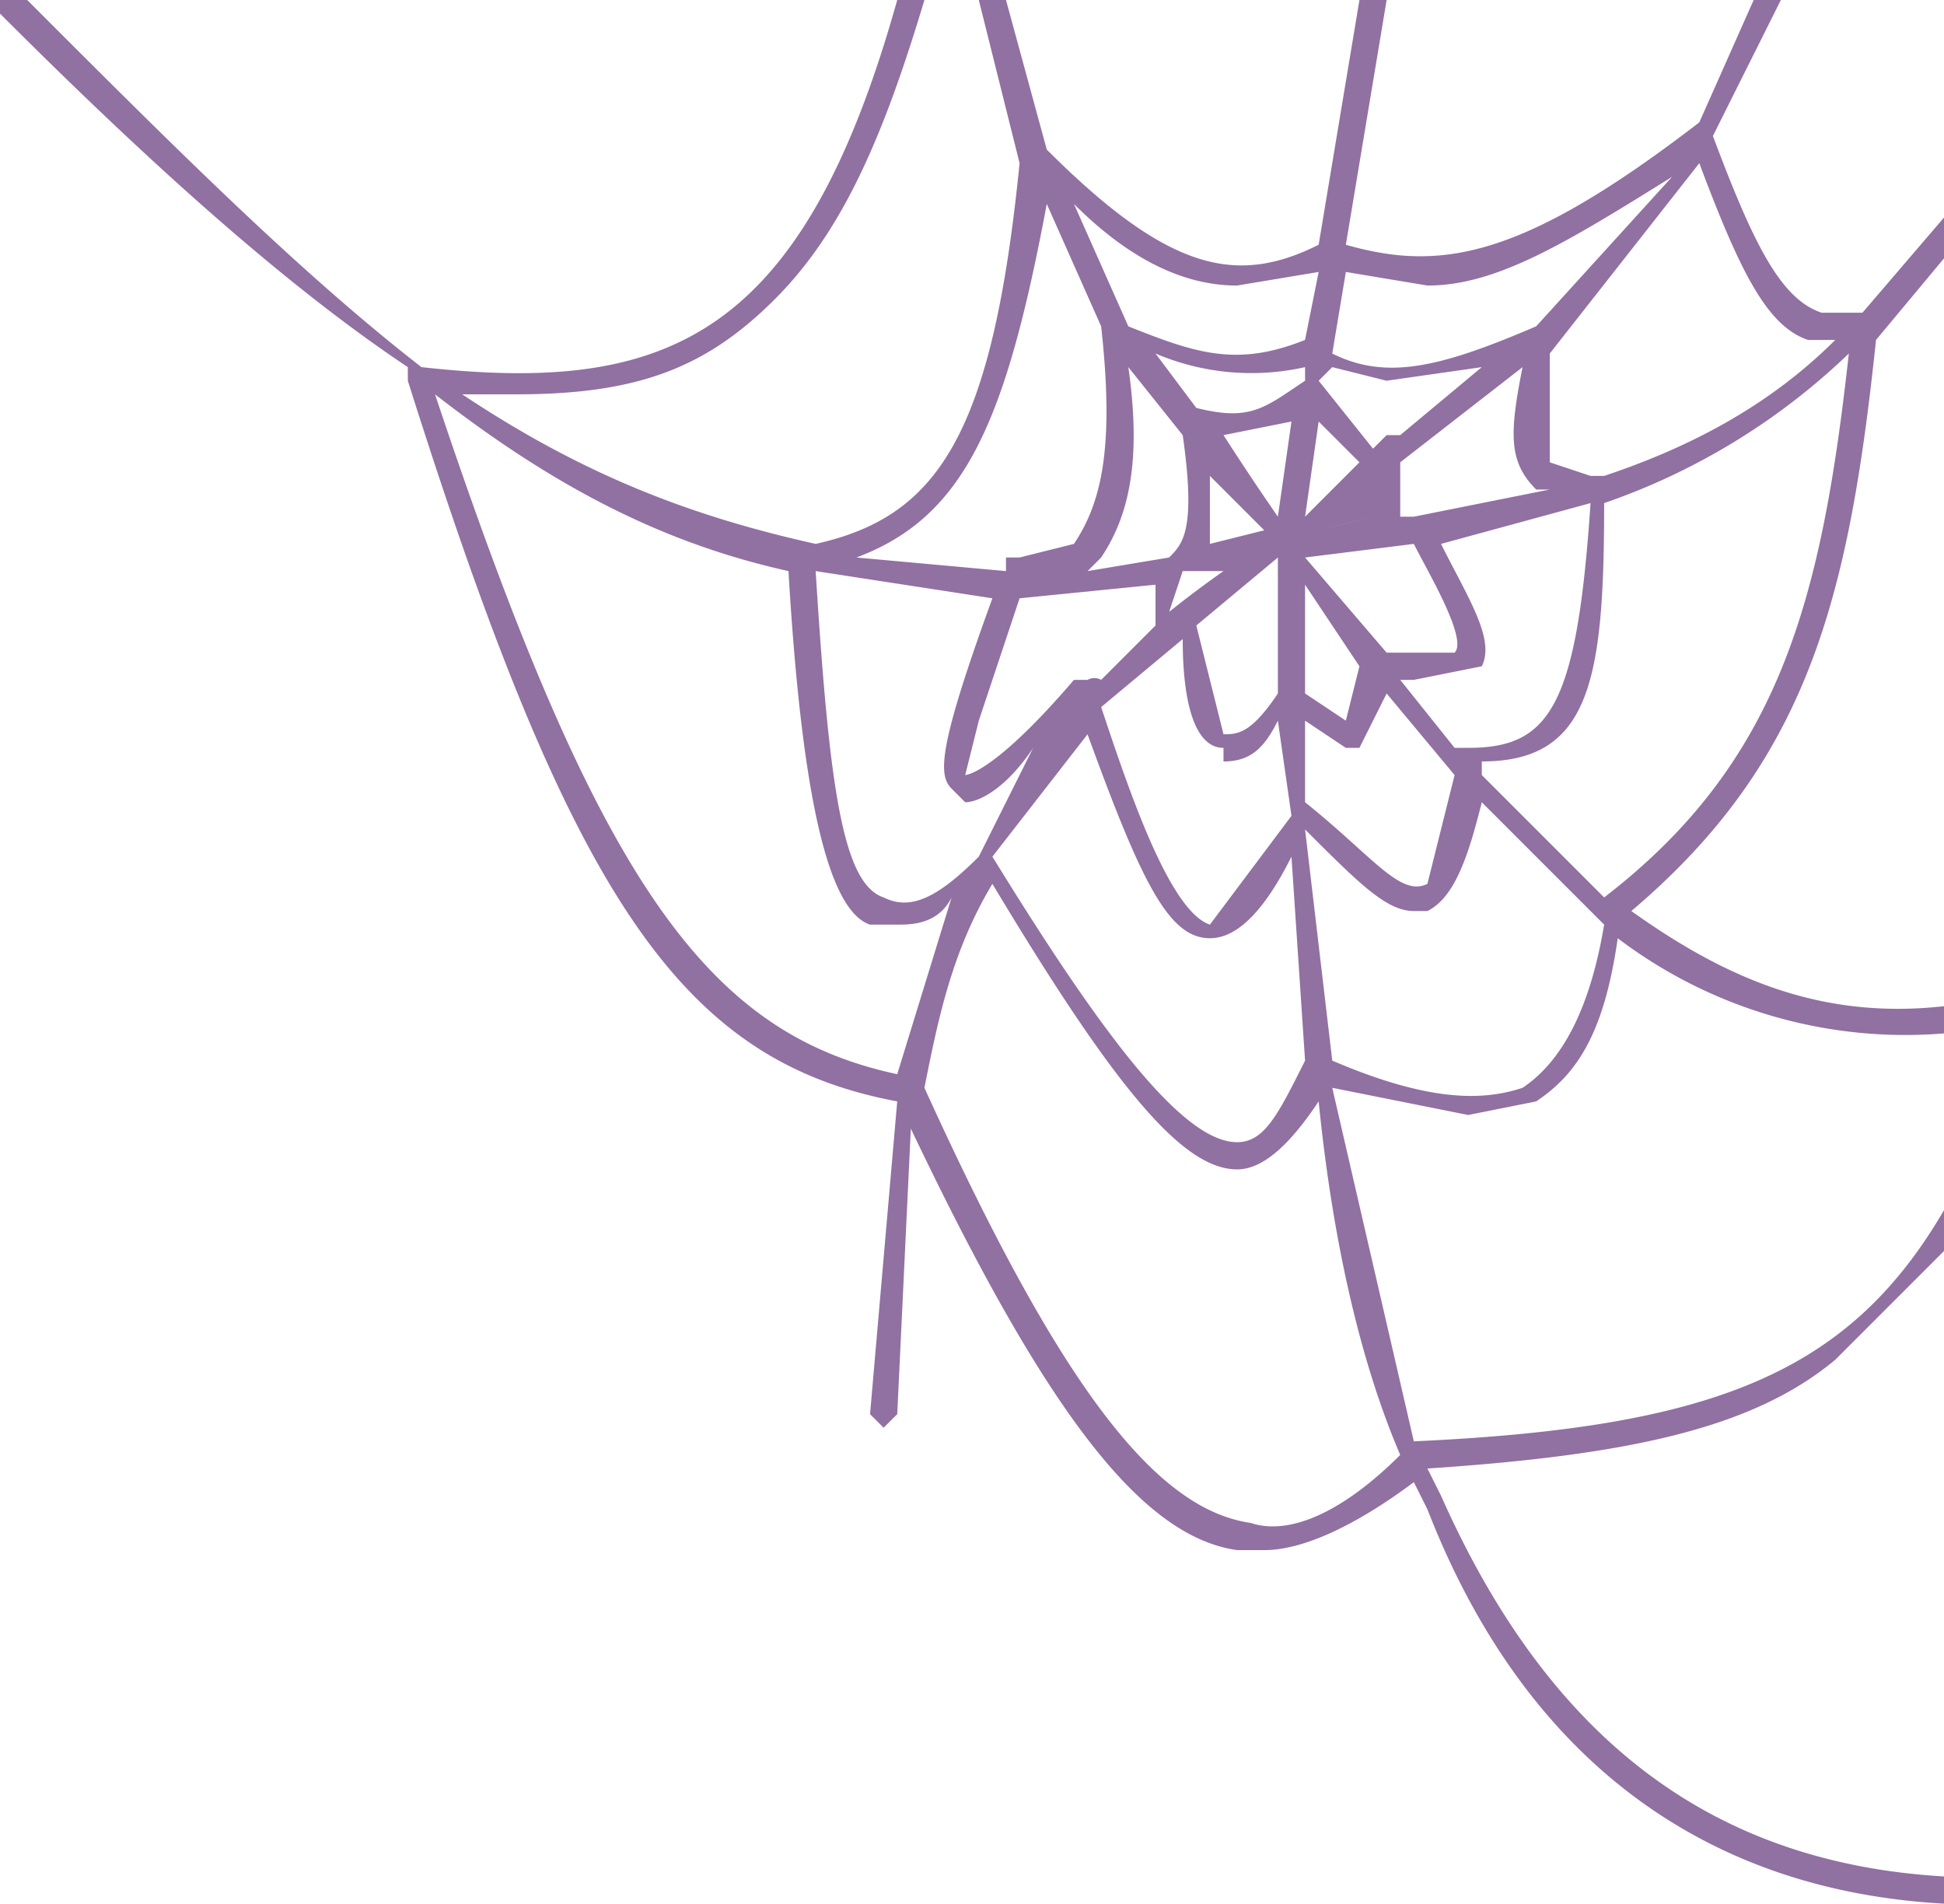 <svg xmlns="http://www.w3.org/2000/svg" width="143" height="140" version="1"><path fill="#9170A2" fill-rule="evenodd" d="M92 112c-7-1-14-10-24-32 1-5 2-10 5-15 9 15 14 21 18 21 2 0 4-2 6-5 1 10 3 19 6 26-4 4-8 6-11 5zM66 79c-14-3-22-14-34-50 9 7 17 11 26 13 1 17 3 25 6 26h2c1 0 3 0 4-2l-4 13zm7-35c-4 11-4 13-3 14l1 1c1 0 3-1 5-4l-4 8c-3 3-5 4-7 3-3-1-4-8-5-24l13 2zm4-29l4 9c1 9 0 13-2 16l-4 1h-1v1l-11-1c8-3 11-10 14-26zm14 6l6-1-1 5c-5 2-8 1-13-1l-4-9c4 4 8 6 12 6zm9 13l-4 4 1-7 3 3zm-2-7l4 1 7-1-6 5h-1l-1 1-4-5 1-1zm1-7l6 1c5 0 10-3 18-8l-10 11c-7 3-11 4-15 2l1-6zm26-8c3 8 5 12 8 13h2c-5 5-11 8-17 10h-1l-3-1v-8l11-14zm11 14c-2 18-5 30-18 40l-9-9v-1c8 0 9-6 9-19a49 49 0 0 0 18-11zM96 59v-1-5l3 2h1l2-4 5 6-2 8c-2 1-4-2-9-6zm-16-5c4 11 6 15 9 15 2 0 4-2 6-6l1 15c-2 4-3 6-5 6-4 0-10-8-18-21l7-9zm5-11v3l-4 4a1 1 0 0 0-1 0h-1c-6 7-8 7-8 7l1-4 3-9 10-1zm9-5a211 211 0 0 1-4-6l5-1-1 7zm-7 9c0 5 1 8 3 8v1c2 0 3-1 4-3l1 7-6 8c-3-1-6-10-8-16l6-5zm7-6v10c-2 3-3 3-4 3l-2-8 6-5zm-4 1a80 80 0 0 0-4 3l1-3h3zm-1-7l4 4-4 1v-5zm-1-5l-3-4a18 18 0 0 0 11 1v1c-3 2-4 3-8 2zm12 19l-1 4-3-2v-8l4 6zm6-9l11-3c-1 15-3 18-9 18h-1l-4-5h1l5-1c1-2-1-5-3-9zm7-4h1l-10 2h-1v-4l9-7c-1 5-1 7 1 9zm-9 4c1 2 4 7 3 8h-5l-6-7 8-1zm-3-2l-4 1a580 580 0 0 0 4-1zM83 27l4 5c1 7 0 8-1 9l-6 1 1-1c2-3 3-7 2-14zm29 53c-3 1-7 1-14-2l-2-17c4 4 6 6 8 6h1c2-1 3-4 4-8l9 9c-1 6-3 10-6 12zm31 12v-3c-7 12-17 16-39 17l-6-26 10 2 5-1c3-2 5-5 6-12a35 35 0 0 0 24 7v-2c-9 1-16-2-23-7 13-11 16-23 18-42l5-6v-3l-6 7h-3c-3-1-5-5-8-13l5-10h-2l-4 9c-13 10-19 11-26 9l3-18h-2l-3 18c-6 3-11 2-20-7L74 0h-2l3 12c-2 20-6 26-15 28-9-2-17-5-26-11h4c9 0 14-2 19-7s8-12 11-22h-2c-7 25-17 29-35 27-9-7-18-16-29-27H0v1c11 11 21 20 30 26v1c12 38 20 50 36 53l-2 23 1 1 1-1 1-21c10 21 17 30 24 31h2c3 0 7-2 11-5l1 2c7 18 20 28 38 29v-2c-17-1-29-10-37-28l-1-2c15-1 24-3 30-8l8-8z"/></svg>